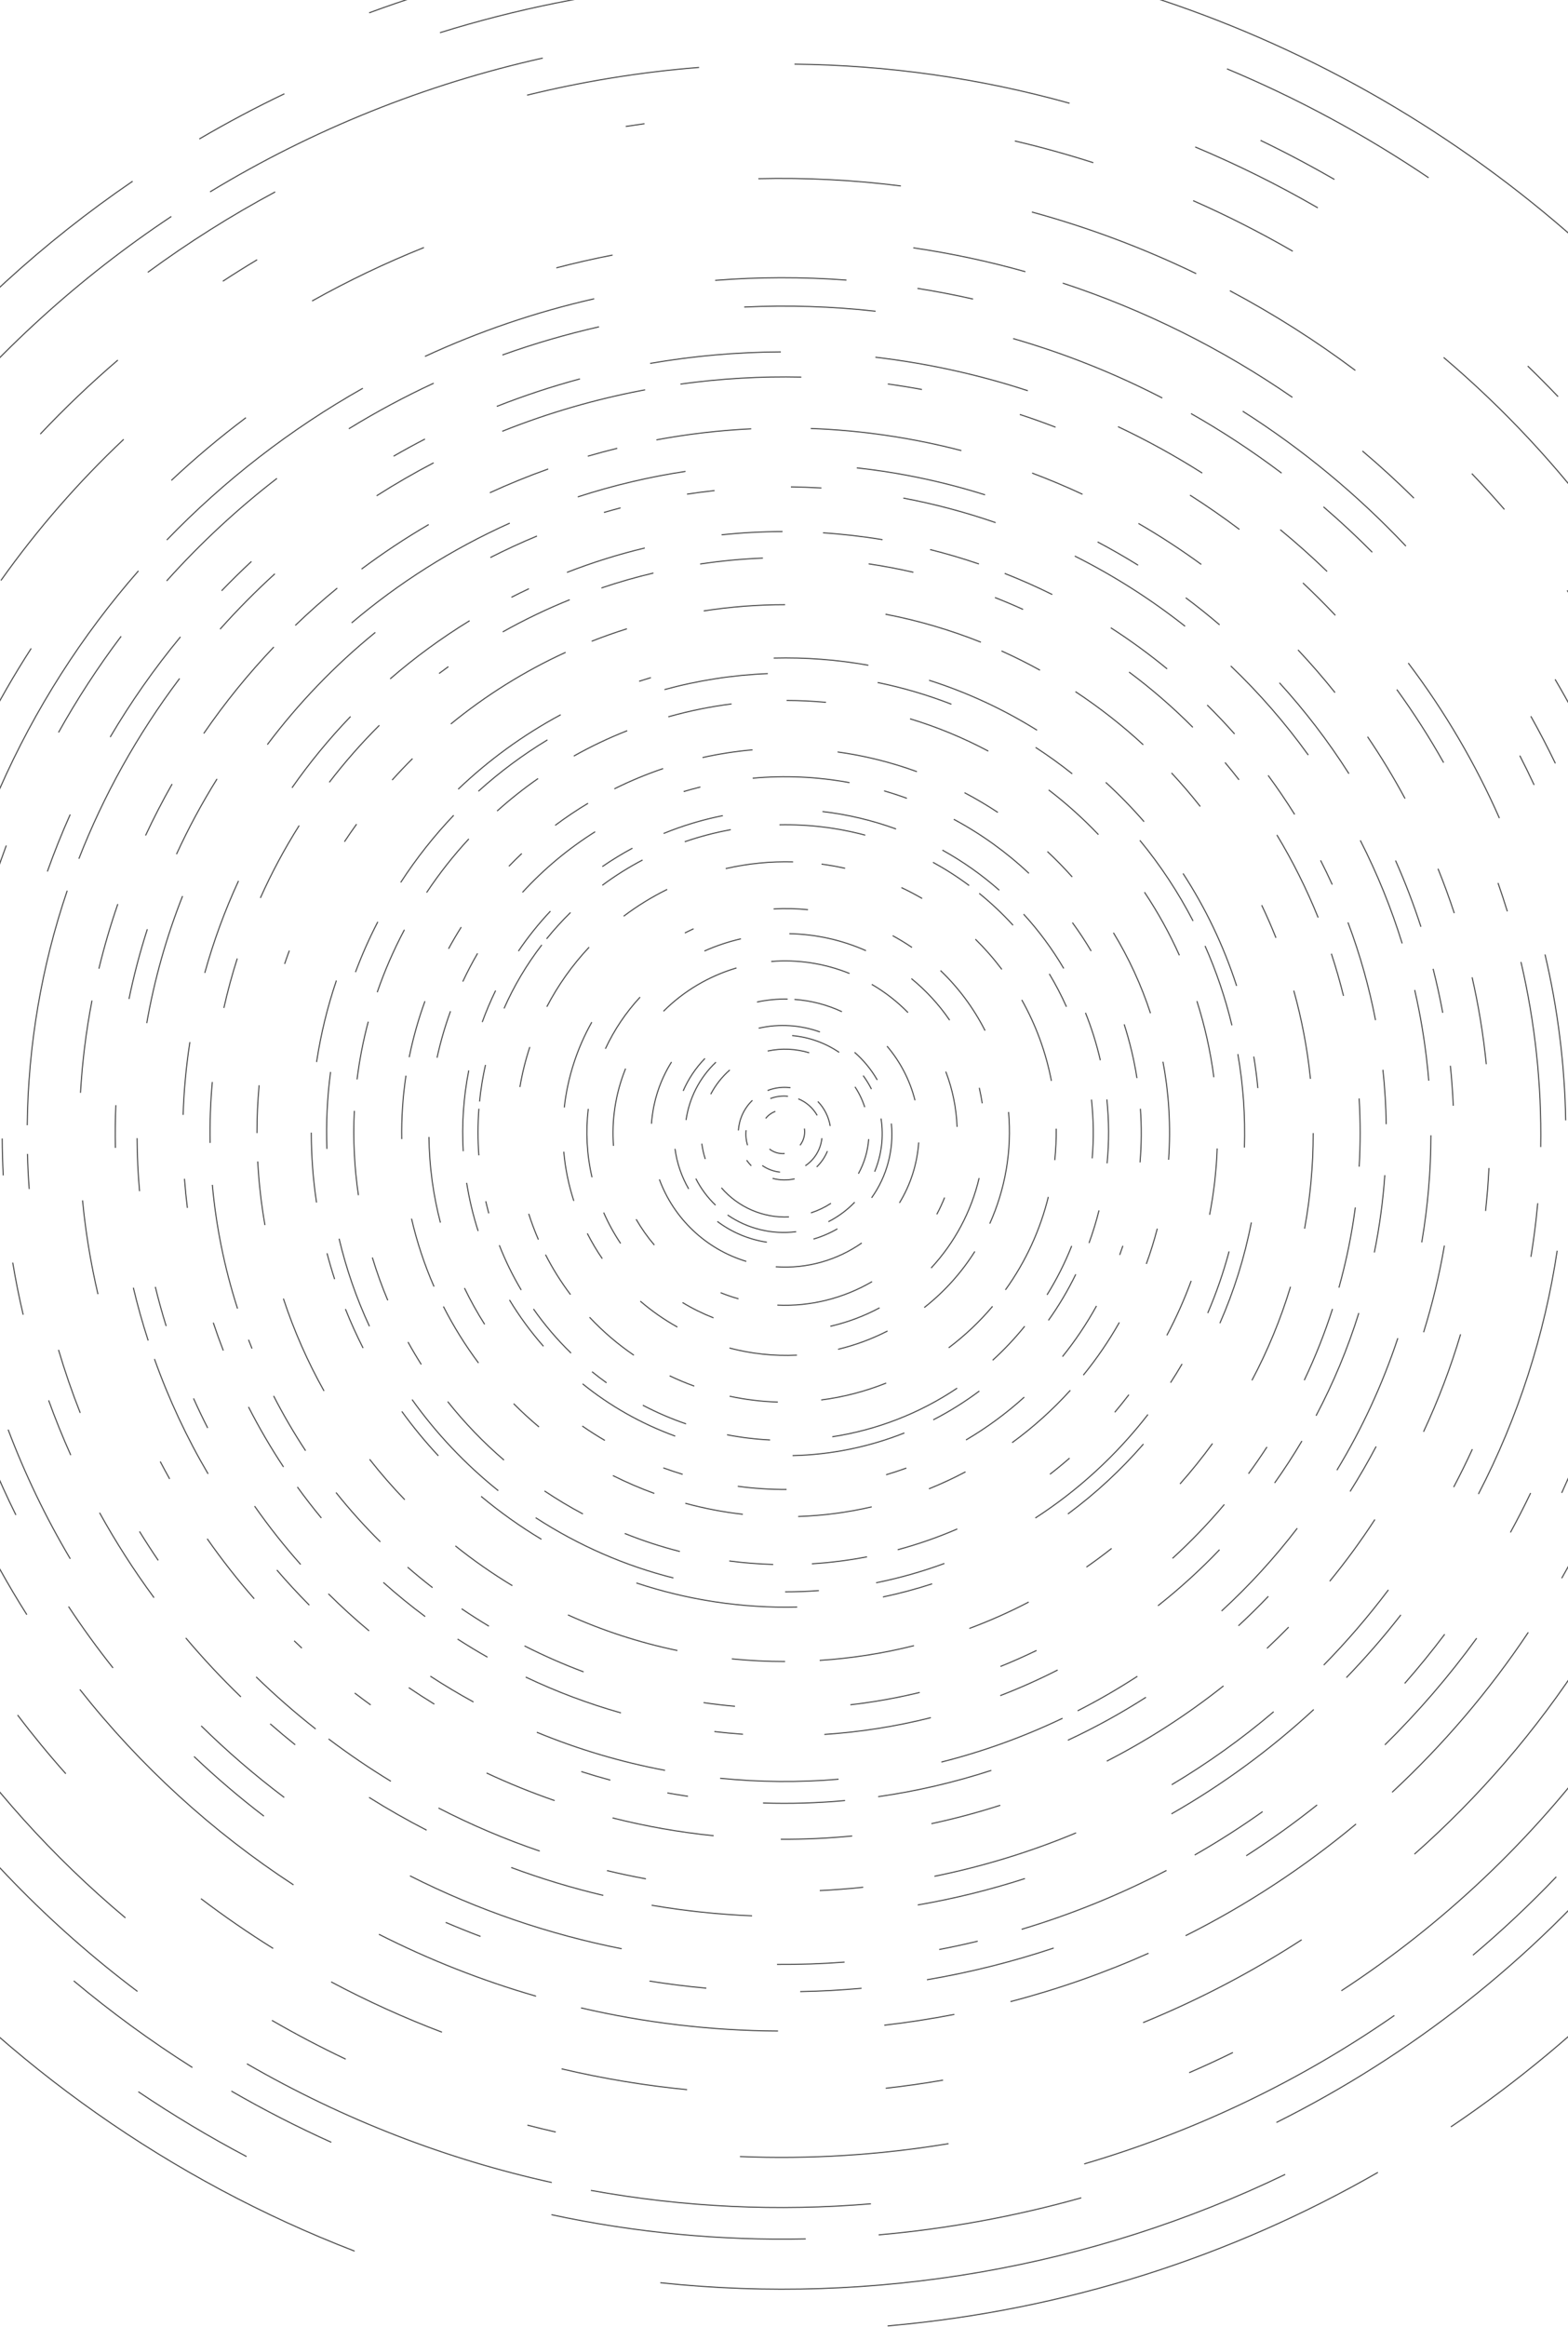 <?xml version="1.0" encoding="UTF-8" standalone="no"?>
<svg width="1440px" height="2136px" viewBox="0 0 1440 2136" version="1.1" xmlns="http://www.w3.org/2000/svg" xmlns:xlink="http://www.w3.org/1999/xlink" xmlns:sketch="http://www.bohemiancoding.com/sketch/ns">
    <!-- Generator: Sketch 3.5.1 (25234) - http://www.bohemiancoding.com/sketch -->
    <title>Background Pattern</title>
    <desc>Created with Sketch.</desc>
    <defs></defs>
    <g id="Final-Mocks" stroke="none" stroke-width="1" fill="none" fill-rule="evenodd" sketch:type="MSPage">
        <g id="Home-Page" sketch:type="MSArtboardGroup" stroke="#4B4B4B">
            <g id="Background-Pattern" sketch:type="MSLayerGroup" transform="translate(-752, -430)">
                <path d="M1283.79,1392.401 C1278.111,1406.488 1273.953,1421.351 1271.517,1436.786 M1269,1469 C1269,1478.118 1269.595,1487.096 1270.749,1495.899 L1270.749,1495.899 M1284.159,1546.507 C1289.447,1559.447 1296.019,1571.724 1303.718,1583.183 M1337.573,1622.015 C1353.059,1635.832 1370.657,1647.334 1389.821,1655.975 M1425.944,1668.336 C1441.358,1672.039 1457.45,1674 1474,1674 M1513.829,1670.133 C1537.067,1665.558 1558.896,1657.055 1578.595,1645.346 M1602.433,1628.79 C1629.617,1606.913 1651.101,1578.242 1664.308,1545.355 M1679,1469 C1679,1445.278 1674.971,1422.496 1667.559,1401.303 M1653.847,1370.532 C1650.503,1364.438 1646.858,1358.532 1642.933,1352.834 M1584.493,1296.296 C1575.653,1290.628 1566.349,1285.621 1556.651,1281.343 M1482.89,1264.189 C1479.943,1264.064 1476.979,1264 1474,1264 M1360.722,1298.114 C1337.661,1313.431 1317.878,1333.292 1302.652,1356.419" id="Oval-61" sketch:type="MSShapeGroup" transform="translate(1474, 1469) rotate(-27) translate(-1474, -1469) "></path>
                <path d="M1239.992,1386.672 C1237.206,1394.591 1234.811,1402.694 1232.829,1410.958 M1229.73,1425.909 C1227.279,1439.904 1226,1454.303 1226,1469 M1227.464,1496.102 L1227.464,1496.102 C1229.431,1514.2 1233.345,1531.713 1238.992,1548.429 M1253.841,1583.277 C1257.628,1590.559 1261.766,1597.629 1266.232,1604.465 M1286.588,1631.427 C1296.344,1642.675 1307.096,1653.035 1318.707,1662.371 M1351.69,1684.791 C1369.429,1694.867 1388.531,1702.818 1408.652,1708.3 M1474,1717 C1492.939,1717 1511.382,1714.877 1529.105,1710.856 M1547.628,1705.888 C1578.175,1696.404 1606.194,1681.173 1630.419,1661.46 M1655.454,1638.053 C1662.018,1631.01 1668.178,1623.585 1673.895,1615.814 M1696.764,1578.123 C1708.254,1554.712 1716.162,1529.225 1719.773,1502.375 M1722,1469 C1722,1456.504 1721.076,1444.223 1719.292,1432.223 M1702.727,1372.981 C1699.938,1366.343 1696.867,1359.853 1693.532,1353.524 M1662.889,1308.291 C1658.132,1302.706 1653.132,1297.334 1647.906,1292.193 M1628.284,1274.822 C1612.105,1261.95 1594.281,1251.057 1575.178,1242.51 M1520.715,1225.393 C1505.586,1222.509 1489.969,1221 1474,1221 M1431.552,1224.619 C1409.07,1228.496 1387.624,1235.4 1367.649,1244.897 M1332.916,1265.014 C1322.52,1272.218 1312.7,1280.196 1303.542,1288.866" id="Oval-61-Copy-28" sketch:type="MSShapeGroup" transform="translate(1474, 1469) rotate(-37) translate(-1474, -1469) "></path>
                <path d="M1371.232,1318.324 C1355.371,1329.075 1341.292,1342.256 1329.529,1357.332 M1301.778,1407.566 C1294.802,1426.904 1291,1447.758 1291,1469.5 M1294.154,1503.461 L1294.154,1503.461 C1296.176,1514.205 1299.139,1524.616 1302.955,1534.606 M1346.135,1600.207 C1353.716,1607.596 1361.938,1614.331 1370.71,1620.32 M1473.5,1652 C1490.065,1652 1506.114,1649.793 1521.37,1645.657 M1575.719,1620.709 C1601.854,1603.007 1623.156,1578.707 1637.233,1550.201 M1655.435,1483.963 C1655.809,1479.191 1656,1474.368 1656,1469.5 M1643.455,1402.871 C1637.058,1386.567 1628.383,1371.407 1617.821,1357.783 M1582.929,1323.434 C1563.804,1309.083 1541.769,1298.4 1517.867,1292.431 M1473.5,1287 C1461.456,1287 1449.684,1288.167 1438.292,1290.393" id="Oval-61-Copy-7" sketch:type="MSShapeGroup" transform="translate(1473.5, 1469.5) rotate(-13) translate(-1473.5, -1469.5) "></path>
                <path d="M1348.437,1372.787 C1342.5,1380.384 1337.242,1388.538 1332.756,1397.158 M1315,1470 C1315,1475.855 1315.318,1481.635 1315.939,1487.325 L1315.939,1487.325 M1323.943,1522.531 C1334.168,1551.547 1352.626,1576.68 1376.512,1595.126 M1456.057,1627.102 C1461.623,1627.696 1467.276,1628 1473,1628 M1537.465,1614.294 C1553.428,1607.151 1567.989,1597.438 1580.622,1585.68 M1617.83,1533.252 C1623.401,1520.514 1627.341,1506.899 1629.386,1492.671 M1631,1470 C1631,1444.545 1624.98,1420.495 1614.287,1399.198 M1596.822,1371.847 C1580.537,1351.33 1559.259,1334.954 1534.826,1324.554 M1473,1312 C1447.903,1312 1424.173,1317.851 1403.1,1328.264" id="Oval-61-Copy-27" sketch:type="MSShapeGroup" transform="translate(1473, 1470) rotate(292) translate(-1473, -1470) "></path>
                <path d="M1422.549,1357.79 C1387.823,1373.427 1361.662,1404.711 1353.049,1442.661 M1350,1470 C1350,1499.265 1360.221,1526.144 1377.287,1547.26 L1377.287,1547.26 M1416.426,1579.246 C1433.362,1588.034 1452.601,1593 1473,1593 M1511.329,1586.91 C1529.496,1580.958 1545.798,1570.89 1559.133,1557.808 M1587.783,1514.294 C1593.09,1500.551 1596,1485.615 1596,1470 M1595.844,1463.744 C1595.361,1454.116 1593.772,1444.779 1591.2,1435.859 M1530.845,1361.423 C1513.603,1352.218 1493.911,1347 1473,1347" id="Oval-61-Copy-8" sketch:type="MSShapeGroup" transform="translate(1473, 1470) rotate(274) translate(-1473, -1470) "></path>
                <path d="M1397.347,1455.585 C1396.463,1460.255 1396,1465.073 1396,1470 M1401.931,1499.686 L1401.931,1499.686 C1410.995,1521.361 1429.686,1538.008 1452.658,1544.285 M1473,1547 C1479.995,1547 1486.773,1546.067 1493.214,1544.319 M1525.566,1526.266 C1533.659,1518.702 1540.119,1509.412 1544.359,1498.983 M1550,1470 C1550,1462.89 1549.036,1456.005 1547.233,1449.469 M1516.933,1406.755 C1506.564,1399.539 1494.337,1394.807 1481.114,1393.422 M1442.67,1399.204 C1433.856,1402.984 1425.891,1408.363 1419.137,1414.975" id="Oval-61-Copy-9" sketch:type="MSShapeGroup" transform="translate(1473, 1470.211) rotate(-18) translate(-1473, -1470.211) "></path>
                <path d="M1382,1470.5 C1382,1480.988 1383.784,1491.06 1387.066,1500.428 L1387.066,1500.428 M1392.836,1513.477 C1403.381,1532.983 1420.88,1548.176 1442.011,1555.736 M1472.5,1561 C1482.896,1561 1492.882,1559.247 1502.179,1556.021 M1531.186,1539.395 C1543.743,1528.688 1553.337,1514.609 1558.566,1498.558 M1563,1470.5 C1563,1465.573 1562.606,1460.737 1561.848,1456.024 M1551.88,1427.001 C1544.408,1413.395 1533.54,1401.918 1520.417,1393.712 M1446.956,1383.655 C1427.085,1389.491 1410.052,1401.961 1398.419,1418.503" id="Oval-61-Copy-25" sketch:type="MSShapeGroup" transform="translate(1472.5, 1472.328) rotate(-27) translate(-1472.5, -1472.328) "></path>
                <path d="M1379.537,1432.845 C1374.68,1444.603 1372,1457.488 1372,1471 M1379.878,1509.97 L1379.878,1509.97 C1386.433,1525.448 1396.776,1538.932 1409.743,1549.261 M1448.264,1568.166 C1455.872,1570.018 1463.822,1571 1472,1571 M1513.41,1562.05 C1535.463,1552.004 1553.226,1534.182 1563.196,1512.088 M1572,1471 C1572,1459.656 1570.111,1448.754 1566.631,1438.59 M1548.444,1406.527 C1536.222,1392.05 1519.961,1381.093 1501.4,1375.392 M1444.817,1374.739 C1433.052,1378.055 1422.167,1383.469 1412.591,1390.552" id="Oval-61-Copy-26" sketch:type="MSShapeGroup" transform="translate(1472, 1472.869) rotate(-30) translate(-1472, -1472.869) "></path>
                <path d="M1430.522,1463.819 C1430.178,1465.995 1430,1468.227 1430,1470.5 M1436.086,1492.428 L1436.086,1492.428 C1439.622,1498.286 1444.531,1503.222 1450.368,1506.79 M1472.5,1513 C1478.608,1513 1484.416,1511.711 1489.665,1509.391 M1507.513,1494.597 C1512.235,1487.749 1515,1479.448 1515,1470.5 M1505.702,1443.966 C1501.248,1438.401 1495.424,1433.98 1488.742,1431.214 M1472.5,1428 C1461.551,1428 1451.569,1432.14 1444.034,1438.941" id="Oval-61-Copy-10" sketch:type="MSShapeGroup" transform="translate(1472.5, 1470.5) rotate(-44) translate(-1472.5, -1470.5) "></path>
                <path d="M1441.318,1454.146 C1438.566,1459.146 1437,1464.89 1437,1471 M1445.216,1493.531 L1445.216,1493.531 C1451.636,1501.156 1461.252,1506 1472,1506 M1492.335,1499.49 C1498.68,1494.953 1503.446,1488.349 1505.649,1480.662 M1507,1471 C1507,1465.283 1505.629,1459.886 1503.199,1455.12 M1472,1436 C1467.174,1436 1462.576,1436.977 1458.393,1438.743" id="Oval-61-Copy-14" sketch:type="MSShapeGroup" transform="translate(1472, 1471) rotate(276) translate(-1472, -1471) "></path>
                <path d="M1472,1491 C1477.736,1491 1482.909,1488.585 1486.556,1484.716 M1482.566,1454.016 C1479.5,1452.104 1475.879,1451 1472,1451 M1452,1471 C1452,1476.235 1454.011,1481 1457.303,1484.564 L1457.303,1484.564" id="Oval-61-Copy-24" sketch:type="MSShapeGroup" transform="translate(1469.278, 1471) rotate(308) translate(-1469.278, -1471) "></path>
                <path d="M1201.009,1352.427 C1194.858,1366.725 1189.8,1381.604 1185.938,1396.958 M1178.64,1438.128 C1177.556,1448.437 1177,1458.904 1177,1469.5 M1180.54,1515.457 L1180.54,1515.457 C1184.426,1540.429 1191.428,1564.37 1201.137,1586.869 M1214.019,1613.075 C1221.396,1626.38 1229.767,1639.057 1239.031,1651.007 M1287.732,1700.603 C1301.411,1711.613 1316.089,1721.434 1331.607,1729.907 M1377.16,1749.997 C1407.365,1760.369 1439.775,1766 1473.5,1766 M1580.911,1745.946 C1614.007,1733.078 1644.219,1714.438 1670.313,1691.263 M1691.095,1670.909 C1702.391,1658.711 1712.675,1645.561 1721.811,1631.593 M1759.242,1548.924 C1763.575,1533.304 1766.661,1517.165 1768.386,1500.622 M1770,1469.5 C1770,1458.936 1769.448,1448.502 1768.37,1438.224 M1760.585,1395.089 C1755.63,1375.915 1748.804,1357.494 1740.315,1340.031 M1722.389,1308.294 C1714.079,1295.49 1704.807,1283.367 1694.676,1272.028 M1662.004,1240.625 C1646.08,1227.495 1628.762,1215.995 1610.306,1206.379 M1581.815,1193.407 C1562.189,1185.702 1541.541,1180.028 1520.133,1176.646 M1473.5,1173 C1449.754,1173 1426.661,1175.791 1404.529,1181.064 M1319.824,1215.883 C1303.564,1225.757 1288.328,1237.15 1274.315,1249.866 M1252.035,1272.352 C1244.847,1280.42 1238.094,1288.884 1231.812,1297.707" id="Oval-61" sketch:type="MSShapeGroup" transform="translate(1473.5, 1469.5) rotate(20) translate(-1473.5, -1469.5) "></path>
                <path d="M1156.643,1386.937 C1154.576,1394.832 1152.796,1402.842 1151.316,1410.958 M1146,1470 C1146,1476.287 1146.177,1482.533 1146.528,1488.732 L1146.528,1488.732 M1153.52,1540.047 C1156.742,1554.812 1160.962,1569.204 1166.105,1583.149 M1210.056,1664.43 C1213.953,1669.691 1218.004,1674.832 1222.202,1679.844 M1265.149,1722.454 C1282.201,1736.509 1300.702,1748.871 1320.393,1759.28 M1367.352,1779.557 C1384.861,1785.531 1403.038,1790.061 1421.743,1793.006 M1473,1797 C1475.961,1797 1478.913,1796.961 1481.855,1796.882 M1559.172,1785.527 C1575.173,1781.167 1590.687,1775.622 1605.611,1768.993 M1630.965,1756.383 C1645.821,1748.172 1659.97,1738.837 1673.298,1728.495 M1726.151,1677.002 C1732.751,1668.941 1738.973,1660.558 1744.791,1651.882 M1773.616,1598.894 C1784.668,1573.152 1792.51,1545.705 1796.639,1517.059 M1800,1470 C1800,1462.599 1799.754,1455.256 1799.27,1447.978 M1795.495,1415.597 C1790.491,1385.715 1781.434,1357.205 1768.909,1330.654 M1744.881,1288.253 C1741.924,1283.838 1738.862,1279.499 1735.699,1275.239 M1673.26,1211.476 C1650.438,1193.771 1625.209,1179.022 1598.146,1167.802 M1531.423,1148.204 C1521.903,1146.487 1512.24,1145.182 1502.453,1144.308 M1473,1143 C1457.977,1143 1443.191,1144.013 1428.706,1145.975 M1357.805,1163.867 C1332.778,1173.29 1309.21,1185.693 1287.537,1200.645 M1238.643,1241.952 C1229.773,1251.066 1221.43,1260.695 1213.663,1270.791" id="Oval-61-Copy-29" sketch:type="MSShapeGroup" transform="translate(1473, 1470) rotate(290) translate(-1473, -1470) "></path>
                <path d="M1251.188,1295.171 C1248.832,1298.172 1246.535,1301.222 1244.299,1304.319 M1227.648,1330.249 C1220.152,1343.454 1213.69,1357.322 1208.371,1371.744 M1201.923,1391.44 C1197.089,1408.289 1193.781,1425.783 1192.157,1443.762 M1191,1469.5 C1191,1475.128 1191.165,1480.718 1191.489,1486.265 L1191.489,1486.265 M1196.464,1525.073 C1199.317,1539.37 1203.248,1553.279 1208.17,1566.709 M1224.071,1602.252 C1230.339,1614.005 1237.414,1625.262 1245.221,1635.951 M1283.467,1678.533 C1313.788,1706.114 1350.134,1727.188 1390.298,1739.548 M1430.731,1748.783 C1444.678,1750.902 1458.961,1752 1473.5,1752 M1508.794,1749.817 C1525.692,1747.711 1542.126,1744.112 1557.96,1739.158 M1632.274,1703.193 C1647.185,1693.043 1661.073,1681.504 1673.754,1668.76 M1725.526,1597.263 C1730.645,1587.185 1735.177,1576.76 1739.078,1566.031 M1752.815,1512.059 C1754.913,1498.178 1756,1483.966 1756,1469.5 M1755.763,1457.81 C1755.22,1444.472 1753.752,1431.373 1751.422,1418.574 M1731.635,1354.555 C1720.737,1330.118 1706.471,1307.514 1689.427,1287.332 M1657.831,1255.418 C1646.803,1245.914 1635.033,1237.248 1622.62,1229.518 M1585.215,1209.949 C1571.94,1204.228 1558.139,1199.495 1543.905,1195.843 M1506.137,1188.865 C1495.429,1187.633 1484.538,1187 1473.5,1187 M1466.421,1187.087 C1443.254,1187.657 1420.779,1191.016 1399.318,1196.84 M1348.265,1216.206 C1338.056,1221.263 1328.197,1226.919 1318.732,1233.129 M1313.232,1236.83 C1301.454,1244.959 1290.324,1253.958 1279.934,1263.736" id="Oval-61-Copy-11" sketch:type="MSShapeGroup" transform="translate(1473.5, 1469.5) rotate(309) translate(-1473.5, -1469.5) "></path>
                <path d="M1123.407,1428.085 C1121.817,1441.669 1121,1455.489 1121,1469.5 M1122.24,1499.28 L1122.24,1499.28 C1123.757,1517.41 1126.646,1535.15 1130.802,1552.396 M1146.284,1600.848 C1154.822,1622.097 1165.37,1642.323 1177.692,1661.289 M1211.208,1705.002 C1219.472,1714.201 1228.213,1722.962 1237.393,1731.247 M1277.169,1762.307 C1296.976,1775.614 1318.207,1786.965 1340.586,1796.082 M1357.765,1802.56 C1376.047,1808.913 1395.013,1813.802 1414.524,1817.088 M1473.5,1822 C1484.927,1822 1496.226,1821.456 1507.375,1820.393 M1570.324,1808.536 C1599.66,1800.174 1627.435,1788.107 1653.111,1772.873 M1691.023,1746.9 C1712.411,1730.105 1731.808,1710.891 1748.802,1689.668 M1783.967,1636.577 C1789.11,1627.04 1793.827,1617.238 1798.091,1607.199 M1816.256,1552.155 C1819.008,1540.699 1821.201,1529.026 1822.805,1517.165 M1826,1469.5 C1826,1443.889 1823.269,1418.916 1818.082,1394.856 M1793.182,1320.775 C1786.616,1306.685 1779.145,1293.1 1770.844,1280.096 M1748.942,1249.506 C1738.827,1236.858 1727.859,1224.922 1716.125,1213.786 M1695.431,1195.618 C1686.028,1187.99 1676.224,1180.835 1666.057,1174.192 M1631.286,1154.2 C1626.33,1151.715 1621.308,1149.344 1616.223,1147.089 M1548.802,1125.061 C1541.328,1123.435 1533.765,1122.045 1526.123,1120.901 M1473.5,1117 C1455.394,1117 1437.607,1118.365 1420.237,1120.998 M1403.313,1123.988 C1384.021,1127.886 1365.299,1133.359 1347.289,1140.267 M1281.725,1173.683 C1263.289,1185.659 1246.043,1199.312 1230.203,1214.425 M1215.987,1228.784 C1202.1,1243.634 1189.483,1259.686 1178.307,1276.767 M1154.242,1319.869 C1149.778,1329.377 1145.726,1339.117 1142.109,1349.067" id="Oval-61-Copy" sketch:type="MSShapeGroup" transform="translate(1473.5, 1469.5) rotate(290) translate(-1473.5, -1469.5) "></path>
                <path d="M1140.915,1253.546 C1136.564,1260.232 1132.41,1267.058 1128.46,1274.014 M1109.767,1311.416 C1099.932,1334.015 1092.141,1357.709 1086.627,1382.265 M1079.103,1428.409 C1077.713,1441.916 1077,1455.625 1077,1469.5 M1079.229,1511.794 L1079.229,1511.794 C1081.124,1529.661 1084.205,1547.174 1088.393,1564.252 M1102.007,1608.39 C1106.755,1621.084 1112.135,1633.47 1118.109,1645.509 M1135.341,1676.636 C1144.267,1691.178 1154.105,1705.099 1164.775,1718.321 M1183.731,1740.142 C1196.936,1754.275 1211.163,1767.44 1226.294,1779.522 M1310.531,1831.067 C1317.605,1834.261 1324.79,1837.253 1332.079,1840.036 M1388.703,1856.912 C1395.418,1858.375 1402.196,1859.668 1409.034,1860.786 M1473.5,1866 C1492.045,1866 1510.293,1864.727 1528.16,1862.263 M1589.644,1848.718 C1609.348,1842.691 1628.399,1835.17 1646.667,1826.287 M1702.955,1792.9 C1722.464,1779.033 1740.664,1763.446 1757.334,1746.358 M1786.895,1712.421 C1800.408,1695.013 1812.503,1676.449 1823.006,1656.902 M1849.808,1594.759 C1856.214,1575.505 1861.183,1555.596 1864.589,1535.157 M1870,1469.5 C1870,1443 1867.4,1417.107 1862.442,1392.063 M1839.535,1316.816 C1834.874,1305.655 1829.717,1294.752 1824.093,1284.135 M1797.56,1240.975 C1786.126,1224.791 1773.51,1209.501 1759.837,1195.231 M1730.896,1167.895 C1717.135,1156.14 1702.56,1145.31 1687.266,1135.502 M1653.671,1116.205 C1639.479,1108.953 1624.793,1102.531 1609.676,1097.003 M1574.878,1086.079 C1554.888,1080.807 1534.28,1077.057 1513.185,1074.961 M1473.5,1073 C1452.272,1073 1431.433,1074.668 1411.108,1077.881 M1383.396,1083.283 C1365.704,1087.394 1348.466,1092.69 1331.77,1099.082 M1305.112,1110.428 C1281.558,1121.494 1259.269,1134.808 1238.524,1150.096 M1194.051,1188.216 C1184.166,1198.038 1174.795,1208.376 1165.983,1219.189" id="Oval-61-Copy-12" sketch:type="MSShapeGroup" transform="translate(1473.5, 1469.5) rotate(298) translate(-1473.5, -1469.5) "></path>
                <path d="M1093.754,1286.369 C1082.373,1309.926 1073.12,1334.702 1066.243,1360.449 M1059.24,1391.304 C1054.486,1416.643 1052,1442.781 1052,1469.5 M1054.044,1511.275 L1054.044,1511.275 C1055.712,1528.224 1058.383,1544.878 1061.998,1561.178 M1092.731,1650.497 C1102.919,1671.893 1114.858,1692.295 1128.363,1711.518 M1182.624,1774.548 C1203.153,1794.128 1225.655,1811.658 1249.802,1826.807 M1319.286,1861.897 C1354.517,1875.754 1392.065,1885.003 1431.189,1888.903 M1473.5,1891 C1521.166,1891 1566.985,1883.088 1609.713,1868.505 M1702.686,1823.305 C1711.381,1817.661 1719.855,1811.705 1728.092,1805.453 M1768.248,1770.807 C1783.785,1755.606 1798.151,1739.214 1811.198,1721.777 M1858.513,1641.301 C1877.336,1599.182 1889.45,1553.409 1893.498,1505.341 M1895,1469.5 C1895,1462.732 1894.841,1456.002 1894.525,1449.313 M1888.846,1397.332 C1885.416,1377.451 1880.593,1358.046 1874.481,1339.222 M1834.372,1251.587 C1819.449,1226.927 1802.07,1203.92 1782.574,1182.904 M1763.632,1163.745 C1745.031,1146.088 1724.82,1130.111 1703.242,1116.057 M1681.533,1102.831 C1655.99,1088.308 1628.781,1076.376 1600.264,1067.395 M1514.899,1050.007 C1501.279,1048.679 1487.469,1048 1473.5,1048 M1387.076,1056.868 C1363.745,1061.73 1341.121,1068.521 1319.38,1077.066 M1230.374,1125.144 C1204.129,1143.707 1180.1,1165.196 1158.76,1189.135" id="Oval-61-Copy-2" sketch:type="MSShapeGroup" transform="translate(1473.5, 1469.5) rotate(33) translate(-1473.5, -1469.5) "></path>
                <path d="M1124.244,1209.3 C1108.93,1229.823 1095.381,1251.742 1083.824,1274.83 M1059.187,1334.938 C1052.618,1355.176 1047.491,1376.063 1043.927,1397.48 M1038.692,1444.734 C1038.233,1452.931 1038,1461.188 1038,1469.5 M1038.961,1498.661 L1038.961,1498.661 C1039.832,1511.842 1041.29,1524.863 1043.309,1537.698 M1059.174,1604.022 C1064.638,1620.865 1071.101,1637.257 1078.492,1653.13 M1104.355,1700.676 C1116.448,1719.946 1130.008,1738.201 1144.878,1755.285 M1215.391,1820.306 C1255.282,1849.705 1300.367,1872.463 1349.016,1886.949 M1426.751,1902.52 C1442.109,1904.159 1457.707,1905 1473.5,1905 M1611.853,1882.564 C1642.078,1872.444 1670.825,1859.101 1697.685,1842.941 M1798.698,1759.173 C1820.17,1735.085 1839.005,1708.596 1854.751,1680.16 M1898.562,1564.708 C1900.669,1555.257 1902.47,1545.69 1903.952,1536.018 M1909,1469.5 C1909,1430.274 1903.814,1392.26 1894.09,1356.105 M1874.737,1299.891 C1868.153,1284.335 1860.69,1269.24 1852.412,1254.67 M1807.199,1189.654 C1783.721,1161.687 1756.791,1136.714 1727.066,1115.391 M1678.292,1085.058 C1652.818,1071.46 1625.835,1060.32 1597.658,1051.954 M1484.828,1034.144 C1481.064,1034.048 1477.288,1034 1473.5,1034 M1395.526,1040.961 C1356.601,1047.997 1319.476,1060.206 1284.888,1076.851" id="Oval-61-Copy-3" sketch:type="MSShapeGroup" transform="translate(1473.5, 1469.5) rotate(-18) translate(-1473.5, -1469.5) "></path>
                <path d="M1017.708,1302.483 C1016.218,1306.53 1014.781,1310.603 1013.397,1314.7 M989.959,1426.113 C988.662,1440.569 988,1455.207 988,1470 M988.687,1496.038 L988.687,1496.038 C989.735,1515.844 991.971,1535.335 995.325,1554.441 M1012.272,1621.927 C1022.033,1651.545 1034.571,1679.903 1049.577,1706.69 M1091.426,1769.41 C1101.566,1782.314 1112.346,1794.691 1123.718,1806.493 M1170.201,1848.887 C1186.785,1862.158 1204.259,1874.362 1222.519,1885.396 M1273.57,1912.232 C1305.402,1926.609 1339.064,1937.651 1374.11,1944.911 M1424.075,1952.563 C1440.164,1954.175 1456.486,1955 1473,1955 M1504.771,1953.976 C1534.452,1952.057 1563.407,1947.467 1591.395,1940.446 M1642.207,1924.667 C1660.954,1917.687 1679.153,1909.581 1696.721,1900.431 M1749.749,1868.342 C1757.637,1862.852 1765.353,1857.134 1772.889,1851.197 M1835.693,1791.999 C1846.225,1780.146 1856.184,1767.772 1865.528,1754.922 M1901.743,1696.933 C1916.169,1669.734 1928.083,1640.998 1937.175,1611.034 M1950.091,1557.699 C1955.286,1529.255 1958,1499.944 1958,1470 M1955.476,1420.219 C1952.646,1392.457 1947.474,1365.388 1940.161,1339.212 M1923.806,1290.767 C1919.766,1280.616 1915.394,1270.633 1910.702,1260.832 M1854.28,1170.216 C1845.907,1159.582 1837.099,1149.306 1827.882,1139.417 M1801.924,1113.579 C1782.558,1095.698 1761.732,1079.376 1739.644,1064.811 M1707.104,1045.139 C1695.587,1038.779 1683.784,1032.874 1671.718,1027.448 M1652.844,1019.438 C1624.823,1008.243 1595.513,999.587 1565.199,993.753 M1473,985 C1447.587,985 1422.63,986.955 1398.272,990.722 M1327.732,1007.131 C1316.776,1010.566 1305.987,1014.379 1295.38,1018.555 M1271.443,1028.736 C1233.402,1046.14 1198.003,1068.318 1166.011,1094.505 M1130.832,1126.276 C1124.42,1132.66 1118.184,1139.222 1112.135,1145.954 M1079.482,1186.446 C1075.653,1191.749 1071.93,1197.133 1068.314,1202.594" id="Oval-61-Copy-4" sketch:type="MSShapeGroup"></path>
                <path d="M1066.532,1132.981 C1056.541,1145.016 1047.075,1157.503 1038.169,1170.405 M1002.847,1229.463 C994.366,1246.007 986.732,1263.057 980.004,1280.556 M967.509,1316.995 C956.479,1353.487 949.291,1391.647 946.418,1431.005 M945.071,1461.241 C945.024,1464.155 945,1467.075 945,1470 M947.126,1517.704 L947.126,1517.704 C948.875,1537.234 951.687,1556.458 955.505,1575.318 M967.026,1621.395 C972.872,1640.964 979.823,1660.056 987.806,1678.599 M1002.337,1709.539 C1006.833,1718.356 1011.57,1727.03 1016.538,1735.552 M1034.03,1763.509 C1039.55,1771.749 1045.297,1779.825 1051.26,1787.728 M1074.813,1816.755 C1087.801,1831.657 1101.611,1845.823 1116.174,1859.182 M1207.747,1926.636 C1216.106,1931.502 1224.61,1936.145 1233.252,1940.557 M1332.042,1978.975 C1352.651,1984.671 1373.767,1989.148 1395.306,1992.324 M1473,1998 C1485.183,1998 1497.271,1997.587 1509.248,1996.775 M1656.676,1965.175 C1678.268,1957.163 1699.193,1947.779 1719.346,1937.129 M1750.481,1919.294 C1758.953,1914.051 1767.264,1908.576 1775.408,1902.876 M1830.117,1858.915 C1847.404,1843.033 1863.629,1826.013 1878.673,1807.975 M1891.463,1792.025 C1906.712,1772.239 1920.589,1751.341 1932.952,1729.474 M1950.293,1696.067 C1959.201,1677.292 1967.035,1657.907 1973.713,1637.992 M1995.668,1545.323 C1997.553,1532.123 1998.951,1518.765 1999.841,1505.269 M2001,1470 C2001,1441.228 1998.699,1412.994 1994.27,1385.471 M1980.988,1325.515 C1979.121,1318.94 1977.13,1312.416 1975.018,1305.948 M1959.714,1264.967 C1949.614,1241.021 1937.798,1217.975 1924.42,1195.984 M1855.706,1106.24 C1849.259,1099.459 1842.632,1092.849 1835.835,1086.417 M1775.069,1036.887 C1763.652,1028.909 1751.904,1021.371 1739.851,1014.298 M1651.817,973.049 C1633.762,966.551 1615.251,961.01 1596.345,956.485 M1553.453,948.09 C1537.21,945.607 1520.723,943.864 1504.028,942.897 M1473,942 C1449.921,942 1427.188,943.481 1404.89,946.352 M1346.703,957.2 C1343.247,958.049 1339.804,958.931 1336.375,959.847 M1267.734,983.385 C1246.23,992.467 1225.453,1002.933 1205.515,1014.671 M1164.986,1041.103 C1144.54,1055.811 1125.189,1071.946 1107.078,1089.361" id="Oval-61-Copy-5" sketch:type="MSShapeGroup" transform="translate(1473, 1470) rotate(-22) translate(-1473, -1470) "></path>
                <path d="M1024.055,1147.702 C1010.996,1165.812 999.007,1184.745 988.181,1204.408 M962.655,1257.255 C959.211,1265.479 955.96,1273.805 952.909,1282.226 M926.282,1386.914 C924.927,1395.841 923.786,1404.837 922.864,1413.898 M920,1470.5 C920,1492.04 921.233,1513.293 923.631,1534.191 L923.631,1534.191 M926.63,1556.347 C928.489,1568.264 930.728,1580.054 933.336,1591.706 M957.217,1670.26 C963.218,1685.729 969.896,1700.861 977.214,1715.618 M994.349,1747.499 C999.734,1756.775 1005.381,1765.88 1011.281,1774.803 M1034.265,1807.006 C1053.301,1831.761 1074.388,1854.856 1097.271,1876.039 M1165.925,1930.209 C1173.235,1935.094 1180.668,1939.809 1188.218,1944.348 M1254.756,1978.437 C1284.847,1991.354 1316.315,2001.674 1348.88,2009.118 M1414.816,2020.025 C1433.776,2021.992 1453.02,2023 1472.5,2023 M1581.33,2012.284 C1606.58,2007.24 1631.208,2000.475 1655.088,1992.117 M1727.953,1960.526 C1741.575,1953.41 1754.864,1945.743 1767.789,1937.553 M1789.864,1922.814 C1817.805,1903.173 1843.843,1881.01 1867.648,1856.654 M1905.593,1813.59 C1920.405,1794.918 1934.034,1775.267 1946.368,1754.749 M1968.754,1713.658 C1976.083,1698.729 1982.757,1683.421 1988.741,1667.771 M2003.382,1624.055 C2011.907,1594.528 2018.036,1563.984 2021.543,1532.648 M2024.46,1495.155 C2024.819,1486.982 2025,1478.762 2025,1470.5 M2022.913,1422.147 C2021.656,1407.64 2019.837,1393.294 2017.48,1379.131 M2007.314,1331.292 C2004.235,1319.431 2000.772,1307.724 1996.94,1296.187 M1979.21,1249.919 C1970.646,1230.273 1960.973,1211.222 1950.269,1192.844 M1916.232,1141.264 C1906.708,1128.449 1896.642,1116.061 1886.068,1104.133 M1868.939,1085.672 C1858.079,1074.486 1846.75,1063.759 1834.983,1053.521 M1800.166,1025.605 C1785.437,1014.739 1770.149,1004.587 1754.353,995.2 M1721.732,977.275 C1705.123,968.865 1688.031,961.27 1670.509,954.541 M1602.191,933.307 C1578.145,927.522 1553.486,923.31 1528.33,920.786 M1490.411,918.285 C1484.464,918.095 1478.493,918 1472.5,918 M1428.519,919.725 C1398.013,922.128 1368.203,927.008 1339.291,934.165 M1291.2,948.434 C1264.326,957.765 1238.395,969.113 1213.588,982.297 M1131.005,1036.146 C1107.39,1054.738 1085.329,1075.215 1065.047,1097.349" id="Oval-61-Copy-19" sketch:type="MSShapeGroup" transform="translate(1472.5, 1470.5) rotate(-27) translate(-1472.5, -1470.5) "></path>
                <path d="M893.933,1333.761 C891.082,1345.816 888.598,1358.014 886.494,1370.341 M878.75,1440.895 C878.252,1450.867 878,1460.904 878,1471 M883.812,1554.424 L883.812,1554.424 C887.011,1577.182 891.499,1599.526 897.201,1621.379 M907.671,1656.903 C912.967,1672.989 918.932,1688.772 925.532,1704.218 M956.782,1766.813 C964.47,1780.174 972.663,1793.209 981.334,1805.889 M1020.528,1857.034 C1047.204,1888.202 1077.051,1916.575 1109.569,1941.653 M1151.34,1971.099 C1181.731,1990.627 1214.019,2007.46 1247.866,2021.26 M1339.134,2050.084 C1377.02,2058.741 1416.287,2063.775 1456.549,2064.803 M1472,2065 C1493.372,2065 1514.481,2063.871 1535.27,2061.67 M1631.35,2043.383 C1664.77,2034.099 1697.006,2021.966 1727.778,2007.263 M1784.452,1976.279 C1822.456,1952.729 1857.606,1925.01 1889.263,1893.762 M1948.765,1825.366 C1968.359,1799.046 1985.826,1771.048 2000.91,1741.627 M2021.879,1696.066 C2032.457,1670.25 2041.269,1643.525 2048.166,1616.039 M2057.316,1572.765 C2063.025,1539.699 2066,1505.697 2066,1471 M2059.002,1379.542 C2053.401,1343.296 2044.523,1308.131 2032.68,1274.362 M2011.843,1222.854 C1994.976,1186.22 1974.489,1151.596 1950.842,1119.441 M1900.004,1059.115 C1879.72,1038.042 1857.895,1018.464 1834.71,1000.562 M1771.88,958.144 C1763.831,953.427 1755.66,948.894 1747.375,944.551 M1683.393,915.717 C1675.444,912.689 1667.413,909.827 1659.304,907.134 M1599.285,890.669 C1594.116,889.541 1588.923,888.48 1583.705,887.487 M1519.117,878.841 C1503.572,877.621 1487.858,877 1472,877 M1346.688,890.242 C1299.303,900.418 1254.016,916.246 1211.568,936.986 M1079.081,1025.512 C1048.756,1052.28 1021.185,1082.095 996.847,1114.479 M940.98,1204.527 C933.704,1218.999 927.002,1233.81 920.903,1248.929" id="Oval-61-Copy-30" sketch:type="MSShapeGroup" transform="translate(1472, 1471) rotate(-27) translate(-1472, -1471) "></path>
                <path d="M896.511,1255.902 C891.965,1268.098 887.796,1280.478 884.017,1293.027 M860.031,1420.181 C858.686,1436.776 858,1453.558 858,1470.5 M858.256,1488.409 L858.256,1488.409 C859.388,1527.951 864.255,1566.557 872.517,1603.886 M905.307,1707.351 C910.969,1720.897 917.103,1734.196 923.688,1747.229 M987.16,1847.448 C992.891,1854.817 998.787,1862.053 1004.842,1869.149 M1114.029,1969.665 C1121.574,1975.093 1129.247,1980.354 1137.042,1985.442 M1183.176,2012.764 C1188.802,2015.772 1194.48,2018.695 1200.209,2021.531 M1263.863,2048.675 C1287.344,2057.15 1311.49,2064.235 1336.2,2069.831 M1366.243,2075.847 C1400.758,2081.863 1436.263,2085 1472.5,2085 M1547.917,2080.418 C1575.309,2077.066 1602.145,2071.911 1628.301,2065.076 M1729.328,2028.919 C1741.035,2023.526 1752.543,2017.776 1763.838,2011.683 M1864.974,1943.357 C1877.222,1933.18 1889.068,1922.537 1900.485,1911.453 M1974.353,1825.205 C1990.071,1803.006 2004.354,1779.719 2017.065,1755.479 M2064.48,1635.915 C2067.763,1624.142 2070.704,1612.226 2073.292,1600.179 M2081.668,1551.808 C2083.463,1538.234 2084.814,1524.521 2085.707,1510.682 M2087,1470.5 C2087,1448.555 2085.85,1426.879 2083.606,1405.529 M2067.535,1316.467 C2058.69,1282.197 2046.962,1249.086 2032.625,1217.408 M1996.792,1149.819 C1989.845,1138.486 1982.542,1127.397 1974.897,1116.565 M1942.528,1074.646 C1933.309,1063.711 1923.716,1053.103 1913.768,1042.84 M1828.823,969.797 C1796.239,946.567 1761.291,926.438 1724.411,909.842 M1573.796,864.309 C1540.842,858.844 1507.003,856 1472.5,856 M1405.666,859.593 C1347.359,865.899 1291.499,880.361 1239.248,901.815 M1077.417,999.822 C1057.365,1016.672 1038.404,1034.78 1020.657,1054.024 M973.92,1111.218 C961.023,1129.084 949.062,1147.671 938.11,1166.907" id="Oval-61-Copy-6" sketch:type="MSShapeGroup" transform="translate(1472.5, 1470.5) rotate(-18) translate(-1472.5, -1470.5) "></path>
                <path d="M827.148,1417.374 C825.725,1434.895 825,1452.613 825,1470.5 M828.508,1538.306 L828.508,1538.306 C830.659,1558.978 833.783,1579.361 837.833,1599.408 M844.432,1628.568 C851.416,1656.406 860.202,1683.529 870.659,1709.805 M914.08,1798.459 C928.882,1823.608 945.333,1847.668 963.286,1870.492 M1080.055,1985.561 C1084.868,1989.234 1089.734,1992.84 1094.651,1996.38 M1149.12,2031.59 C1169.252,2043.218 1190.069,2053.794 1211.494,2063.242 M1261.068,2082.694 C1264.142,2083.755 1267.227,2084.794 1270.322,2085.811 M1331.736,2102.656 C1337.671,2103.972 1343.636,2105.206 1349.631,2106.358 M1472.5,2118 C1495.254,2118 1517.734,2116.826 1539.882,2114.536 M1594.787,2106.469 C1625.98,2100.507 1656.379,2092.307 1685.81,2082.042 M1743.064,2058.934 C1763.033,2049.737 1782.453,2039.554 1801.263,2028.446 M1862.4,1987.493 C1879.839,1974.32 1896.591,1960.285 1912.591,1945.452 M1984.122,1867.411 C2010.144,1833.916 2032.95,1797.798 2052.075,1759.521 M2073.683,1711.453 C2077.138,1702.839 2080.414,1694.134 2083.505,1685.342 M2099.888,1631.254 C2105.64,1608.739 2110.212,1585.752 2113.534,1562.363 M2120,1470.5 C2120,1438.072 2117.616,1406.201 2113.014,1375.052 M2085.94,1262.713 C2081.706,1250.209 2077.101,1237.877 2072.137,1225.728 M2029.638,1140.372 C2015.846,1117.146 2000.642,1094.856 1984.146,1073.62 M1944.426,1027.166 C1934.507,1016.612 1924.238,1006.39 1913.637,996.519 M1858.998,950.955 C1841.273,937.747 1822.849,925.426 1803.792,914.055 M1759.608,889.973 C1744.153,882.315 1728.349,875.256 1712.226,868.826 M1598.575,835.267 C1576.23,830.857 1553.473,827.597 1530.367,825.551 M1472.5,823 C1455.629,823 1438.909,823.645 1422.363,824.912 M1354.719,833.686 C1308.142,842.246 1263.31,855.789 1220.796,873.744 M1171.361,897.14 C1145.389,910.81 1120.459,926.192 1096.721,943.137 M1067.437,965.317 C1060.158,971.161 1053.008,977.158 1045.992,983.305 M1017.989,1009.331 C1004.247,1022.877 991.107,1037.032 978.614,1051.752 M940.073,1101.917 C926.044,1122.144 913.139,1143.208 901.446,1165.02 M888.592,1190.32 C881.17,1205.76 874.342,1221.539 868.138,1237.629 M858.654,1263.916 C847.888,1295.918 839.555,1329.038 833.873,1363.056" id="Oval-61-Copy-13" sketch:type="MSShapeGroup" transform="translate(1472.5, 1470.5) rotate(25) translate(-1472.5, -1470.5) "></path>
                <path d="M782.44,1383.623 C779.455,1407.415 777.674,1431.582 777.157,1456.059 M777,1471 C777,1494.322 778.149,1517.377 780.393,1540.109 L780.393,1540.109 M787.116,1589.816 C792.898,1623.38 801.087,1656.121 811.5,1687.854 M834.355,1747.911 C839.226,1759.111 844.383,1770.158 849.817,1781.042 M937.314,1915.028 C945.853,1925.299 954.682,1935.32 963.789,1945.078 M1011.152,1991.245 C1045.065,2021.308 1081.938,2048.106 1121.279,2071.146 M1209.45,2114.698 C1244.707,2129.093 1281.411,2140.676 1319.283,2149.168 M1381.169,2160.118 C1410.897,2163.998 1441.215,2166 1472,2166 M1583.428,2157.115 C1596.253,2155.048 1608.961,2152.631 1621.541,2149.872 M1794.935,2086.576 C1809.594,2078.87 1823.944,2070.656 1837.962,2061.956 M1880.829,2033.096 C1927.042,1999.426 1968.945,1960.195 2005.553,1916.387 M2035.101,1878.445 C2040.467,1871.042 2045.691,1863.529 2050.768,1855.91 M2108.919,1749.574 C2119.529,1725.35 2128.798,1700.404 2136.631,1674.831 M2157.061,1588.783 C2159.409,1575.027 2161.353,1561.133 2162.88,1547.113 M2167,1471 C2167,1452.416 2166.271,1434.002 2164.839,1415.786 M2140.327,1279.655 C2137.124,1268.447 2133.647,1257.355 2129.903,1246.387 M2094.119,1160.829 C2089.38,1151.344 2084.431,1141.982 2079.278,1132.75 M2036.508,1065.503 C2014.809,1035.348 1990.753,1007.002 1964.61,980.735 M1940.859,957.968 C1907.276,927.259 1870.668,899.804 1831.533,876.102 M1770.513,843.194 C1752.365,834.549 1733.784,826.669 1714.81,819.593 M1601.38,788.021 C1578.146,783.646 1554.504,780.428 1530.516,778.429 M1472,776 C1406.922,776 1343.934,784.944 1284.197,801.671 M1254.316,810.773 C1184.024,833.935 1118.69,868.011 1060.319,910.993 M1039.407,927.009 C1030.991,933.711 1022.734,940.604 1014.643,947.681 M912.957,1058.013 C900.833,1074.398 889.412,1091.335 878.739,1108.778 M824.592,1217.728 C820.756,1227.526 817.135,1237.434 813.737,1247.443" id="Oval-61-Copy-15" sketch:type="MSShapeGroup" transform="translate(1472, 1471) rotate(307) translate(-1472, -1471) "></path>
                <path d="M895.19,1043.357 C885.504,1056.4 876.25,1069.782 867.45,1083.483 M827.138,1154.917 C819.193,1171.095 811.84,1187.615 805.105,1204.45 M785.442,1260.203 C776.459,1289.494 769.3,1319.583 764.095,1350.336 M757.767,1397.002 C755.276,1421.329 754,1446.015 754,1471 M754.913,1507.526 L754.913,1507.526 C755.415,1517.539 756.122,1527.498 757.029,1537.399 M769.426,1619.742 C773.63,1639.699 778.663,1659.35 784.487,1678.659 M813.823,1758.38 C825.675,1785.486 839.152,1811.719 854.131,1836.955 M878.492,1875.193 C895.954,1900.784 915.028,1925.188 935.568,1948.258 M1048.41,2050.799 C1075.639,2070.725 1104.324,2088.78 1134.275,2104.774 M1270.427,2160.319 C1321.518,2175.234 1374.965,2184.623 1430.078,2187.797 M1472,2189 C1497.712,2189 1523.108,2187.648 1548.122,2185.013 M1677.424,2159.183 C1753.827,2136.41 1824.896,2101.261 1888.305,2056.06 M1979.798,1978.607 C2015.986,1942.406 2048.327,1902.359 2076.155,1859.132 M2137.061,1742.091 C2157.636,1691.667 2172.643,1638.379 2181.318,1582.991 M2190,1471 C2190,1451.612 2189.232,1432.403 2187.723,1413.403 M2175.306,1325.778 C2169.33,1296.684 2161.594,1268.231 2152.214,1240.537 M2118.396,1158.06 C2097.398,1114.768 2072.18,1073.904 2043.275,1036.002 M1986.472,970.157 C1958.439,941.367 1928.011,914.921 1895.508,891.142 M1840.483,854.639 C1817.543,840.895 1793.772,828.395 1769.263,817.233 M1701.926,790.604 C1691.578,787.108 1681.124,783.842 1670.571,780.812 M1510.4,754.009 C1497.685,753.339 1484.882,753 1472,753 M1415.311,755.205 C1377.417,758.165 1340.35,764.066 1304.336,772.682 M1227.712,795.627 C1209.98,802.043 1192.572,809.136 1175.52,816.877 M970.394,957.272 C962.316,965.162 954.422,973.24 946.722,981.5" id="Oval-61-Copy-21" sketch:type="MSShapeGroup" transform="translate(1472, 1471) rotate(314) translate(-1472, -1471) "></path>
                <path d="M1753.655,638.095 C1700.017,619.963 1644.058,606.867 1586.342,599.369 M1358.122,599.309 C1292.926,607.743 1229.97,623.32 1170.065,645.23 M1079.584,684.241 C1039.307,704.369 1000.792,727.499 964.332,753.337 M818.625,882.991 C809.797,892.794 801.187,902.796 792.801,912.991 M674.074,1101.775 C664.327,1122.804 655.387,1144.282 647.294,1166.171 M604.311,1329.613 C600.061,1355.896 596.977,1382.57 595.113,1409.579 M593,1471 C593,1508.783 595.384,1546.01 600.009,1582.537 L600.009,1582.537 M621.886,1695.335 C631.88,1733.308 644.35,1770.276 659.114,1806.057 M745.889,1966.532 C755.907,1981.183 766.356,1995.515 777.219,2009.51 M910.051,2146.939 C952.095,2181.931 997.456,2213.075 1045.592,2239.83 M1163.601,2294.377 C1237.388,2322.027 1315.883,2340.042 1397.553,2346.892 M1472,2350 C1540.841,2350 1607.834,2342.086 1672.119,2327.119 M1911.77,2232.249 C1955.252,2207.075 1996.378,2178.283 2034.735,2146.284 M2228.567,1918.76 C2237.322,1903.998 2245.658,1888.958 2253.557,1873.656 M2292.142,1787.896 C2297.473,1774.11 2302.466,1760.155 2307.112,1746.042 M2340.525,1607.112 C2347.421,1562.752 2351,1517.294 2351,1471 M2350.331,1436.397 C2348.214,1381.703 2341.099,1328.291 2329.431,1276.605 M2294.064,1159.118 C2278.453,1117.995 2259.846,1078.347 2238.508,1040.442 M2038.539,798.907 C2009.568,774.461 1978.995,751.855 1947,731.268" id="Oval-61-Copy-16" sketch:type="MSShapeGroup" transform="translate(1472, 1474.655) rotate(298) translate(-1472, -1474.655) "></path>
                <path d="M649,1471.5 C649,1485.29 649.339,1499.001 650.01,1512.625 L650.01,1512.625 M656.25,1581.187 C665.073,1647.392 681.771,1711.108 705.372,1771.361 M740.059,1848.041 C781.117,1927.636 834.786,1999.667 898.424,2061.492 M966.767,2120.972 C1007.49,2152.664 1051.271,2180.611 1097.594,2204.294 M1136.083,2222.724 C1191.013,2247.287 1249.129,2266.003 1309.641,2278.079 M1406.448,2291.465 C1427.911,2293.145 1449.606,2294 1471.5,2294 M1524.33,2292.331 C1569.755,2289.451 1614.178,2282.884 1657.304,2272.926 M1693.754,2263.62 C1754.636,2246.573 1812.664,2222.696 1866.96,2192.867 M1905.055,2170.586 C1959.956,2136.466 2010.543,2096.058 2055.809,2050.369 M2095.413,2007.468 C2105.028,1996.286 2114.348,1984.842 2123.36,1973.149 M2242.254,1759.269 C2246.969,1746.647 2251.383,1733.877 2255.486,1720.97 M2292.16,1526.959 C2293.38,1508.631 2294,1490.138 2294,1471.5 M2285.716,1354.319 C2284.77,1347.689 2283.746,1341.085 2282.643,1334.506 M2268.067,1265.796 C2262.004,1242.246 2254.923,1219.105 2246.875,1196.421 M2151.348,1008.418 C2139.283,990.741 2126.547,973.558 2113.176,956.906 M2059.451,896.33 C2004.479,840.144 1941.518,791.806 1872.407,753.152 M1840.726,736.332 C1809.535,720.636 1777.209,706.867 1743.902,695.181 M1471.5,649 C1453.713,649 1436.057,649.565 1418.55,650.677 M1112.489,731.28 C1085.573,744.359 1059.478,758.862 1034.301,774.692 M878.508,901.527 C858.493,922.346 839.563,944.217 821.81,967.048 M738.753,1097.501 C719.389,1135.364 702.874,1174.924 689.489,1215.901" id="Oval-61-Copy-20" sketch:type="MSShapeGroup" transform="translate(1471.5, 1471.5) rotate(-11) translate(-1471.5, -1471.5) "></path>
                <path d="M686.692,1419.491 C685.57,1436.683 685,1454.025 685,1471.5 M687.694,1537.071 L687.694,1537.071 C691.048,1577.704 697.49,1617.461 706.786,1656.106 M740.865,1763.191 C761.361,1814.486 787.104,1863.118 817.428,1908.423 M855.215,1960.197 C902.583,2019.85 958.428,2072.468 1020.93,2116.229 M1052.982,2137.523 C1119.587,2179.465 1192.925,2211.692 1271.008,2232.216 M1302.405,2239.778 C1356.872,2251.711 1413.452,2258 1471.5,2258 M1573.441,2251.454 C1615.064,2246.067 1655.667,2237.426 1694.986,2225.794 M1733.665,2213.247 C1802.896,2188.778 1867.679,2154.89 1926.473,2113.124 M2001.914,2052.233 C2019.05,2036.573 2035.491,2020.165 2051.185,2003.059 M2119.84,1916.868 C2135.753,1893.748 2150.461,1869.733 2163.874,1844.916 M2234.07,1664.799 C2236.882,1653.672 2239.457,1642.45 2241.788,1631.14 M2258,1471.5 C2258,1453.833 2257.417,1436.301 2256.271,1418.924 M2245.897,1333.295 C2242.594,1314.663 2238.635,1296.257 2234.045,1278.102 M2216.94,1220.028 C2204.057,1181.826 2188.32,1144.937 2169.982,1109.615 M2058.64,948.183 C2040.867,928.256 2022.095,909.24 2002.402,891.213 M1938.203,838.372 C1903.632,812.846 1866.895,790.083 1828.319,770.411 M1684.382,714.15 C1644.849,703.06 1604.056,694.983 1562.266,690.181 M1471.5,685 C1465.223,685 1458.962,685.074 1452.72,685.22 M1372.201,691.209 C1275.523,703.388 1184.309,733.117 1101.851,777.104 M1023.962,824.659 C1010.591,833.927 997.522,843.6 984.771,853.658 M848.476,991.413 C808.989,1042.58 775.665,1098.747 749.616,1158.801" id="Oval-61-Copy-23" sketch:type="MSShapeGroup" transform="translate(1471.5, 1471.5) rotate(99) translate(-1471.5, -1471.5) "></path>
                <path d="M737.067,1270.121 C725.015,1314.035 716.799,1359.537 712.801,1406.244 M710,1472 C710,1507.657 712.452,1542.741 717.197,1577.092 L717.197,1577.092 M741.339,1688.84 C747.013,1707.961 753.418,1726.768 760.521,1745.228 M833.569,1887.855 C844.011,1903.829 855.037,1919.385 866.617,1934.495 M912.403,1988.813 C943.782,2022.713 978.21,2053.752 1015.249,2081.493 M1065.35,2115.987 C1102.296,2139.309 1141.389,2159.539 1182.265,2176.314 M1370.58,2226.433 C1403.439,2230.765 1436.959,2233 1471,2233 M1606.518,2220.969 C1675.379,2208.592 1741.023,2186.951 1802.115,2157.382 M1924.671,2083.045 C1941.297,2070.681 1957.4,2057.655 1972.942,2044.006 M2035.385,1982.489 C2043.482,1973.543 2051.368,1964.404 2059.038,1955.08 M2084.671,1922.118 C2112.943,1883.638 2137.683,1842.402 2158.413,1798.887 M2170.58,1772.009 C2180.276,1749.43 2188.91,1726.288 2196.42,1702.645 M2229.812,1530.138 C2231.262,1510.949 2232,1491.561 2232,1472 M2223.968,1361.036 C2222,1347.564 2219.679,1334.208 2217.015,1320.975 M2175.27,1183.158 C2172.19,1175.658 2168.995,1168.218 2165.685,1160.84 M2139.32,1107.736 C2129.238,1089.277 2118.413,1071.281 2106.886,1053.79 M2020.187,945.202 C2010.999,935.626 2001.563,926.29 1991.89,917.204 M1828.462,800.009 C1819.658,795.316 1810.751,790.791 1801.745,786.439 M1581.199,718.921 C1561.155,716.013 1540.859,713.887 1520.341,712.574 M1471,711 C1437.334,711 1404.178,713.186 1371.667,717.424 M1342.016,721.886 C1292.836,730.282 1245.265,743.398 1199.786,760.75 M1083.783,816.74 C1049.022,837.325 1016.042,860.598 985.126,886.271 M889.549,981.021 C869.677,1004.531 851.205,1029.262 834.262,1055.086 M799.453,1113.707 C785.601,1139.615 773.205,1166.419 762.373,1194.009" id="Oval-61-Copy-31" sketch:type="MSShapeGroup" transform="translate(1471, 1472) rotate(37) translate(-1471, -1472) "></path>
                <path d="M733.473,659.195 C655.761,729.843 588.228,811.489 533.333,901.675 M382.229,1336.428 C376.797,1380.691 374,1425.769 374,1471.5 M582.471,2115.167 C687.677,2260.225 827.517,2378.529 989.852,2457.941 M1471.5,2569 C1636.093,2569 1792.224,2532.768 1932.352,2467.844 M2002.747,2432.086 C2131.858,2360.529 2245.021,2263.698 2335.555,2148.272 M2521.392,1792.236 C2552.347,1690.78 2569,1583.085 2569,1471.5 M2279.096,728.326 C2078.53,510.486 1790.954,374 1471.5,374 M1285.496,389.697 C1250.473,395.676 1216.016,403.314 1182.208,412.528" id="Oval-61-Copy-17" sketch:type="MSShapeGroup" transform="translate(1471.5, 1471.5) rotate(-5) translate(-1471.5, -1471.5) "></path>
                <path d="M1471.5,412 C1399.833,412 1329.828,419.116 1262.153,432.679 M981.163,532.048 C850.508,600.382 735.877,695.173 644.381,809.309 M557.262,935.712 C542.36,961.084 528.485,987.132 515.692,1013.798 M486.601,1080.203 C450.189,1171.775 426.177,1269.625 416.641,1371.679 M412,1471.5 C412,1529.587 416.674,1586.582 425.668,1642.13 L425.668,1642.13 M482.546,1852.44 C521.066,1952.377 574.299,2045.004 639.588,2127.667 M695.697,2193.081 C800.167,2305.351 928.716,2394.915 1073.122,2453.553 M1471.5,2531 C1510.6,2531 1549.205,2528.882 1587.207,2524.754 M1966.951,2408.259 C2141.781,2315.6 2287.567,2175.43 2387.105,2004.954 M2531,1471.5 C2531,1233.806 2452.727,1014.394 2320.551,837.632 M1875.591,491.786 C1810.112,464.749 1741.332,444.086 1670.022,430.568" id="Oval-61-Copy-33" sketch:type="MSShapeGroup" transform="translate(1471.5, 1471.5) rotate(34) translate(-1471.5, -1471.5) "></path>
                <path d="M1471,459 C1445.194,459 1419.612,459.965 1394.291,461.861 M785.651,726.026 C704.643,800.489 635.797,887.977 582.434,985.17 M562.937,1022.505 C518.236,1112.636 486.559,1210.372 470.367,1313.25 M458,1472 C458,1504.008 459.485,1535.67 462.389,1566.92 L462.389,1566.92 M473.226,1647.95 C486.372,1723.012 507.781,1795.231 536.481,1863.634 M658.992,2077.753 C738.604,2184.299 838.692,2274.652 953.425,2342.978 M1295.046,2469.773 C1338.849,2477.444 1383.62,2482.302 1429.167,2484.152 M1471,2485 C1505.773,2485 1540.136,2483.248 1574.007,2479.827 M1782.284,2436.274 C1857.638,2411.967 1929.133,2379.073 1995.619,2338.744 M2051.782,2302.083 C2103.594,2265.764 2151.849,2224.719 2195.922,2179.571 M2316.565,2030.046 C2392.306,1915.512 2445.4,1784.688 2469.465,1643.958 M2484,1472 C2484,1369.823 2468.872,1271.179 2440.734,1178.185 M2389.493,1044.18 C2383.152,1030.589 2376.518,1017.162 2369.599,1003.908 M2257.516,833.542 C2182.424,741.15 2091.379,662.245 1988.578,601.024 M1950.358,579.372 C1912.763,559.141 1873.744,541.215 1833.49,525.784" id="Oval-61-Copy-18" sketch:type="MSShapeGroup" transform="translate(1471, 1472) rotate(-330) translate(-1471, -1472) "></path>
                <path d="M1063.547,2368.12 C1152.779,2408.73 1249.147,2436.398 1350.252,2448.723 M1470.5,2456 C1574.004,2456 1673.773,2440.011 1767.473,2410.369 M1802.175,2398.67 C1884.028,2369.354 1960.863,2329.495 2031.044,2280.73 M2182.369,2151.115 C2255.029,2074.917 2315.58,1987.07 2360.934,1890.66 M2395.778,1806.655 C2407.604,1773.914 2417.742,1740.365 2426.087,1706.114 M2454,1472.5 C2454,1386.218 2442.889,1302.531 2422.021,1222.792 M2311.088,961.653 C2305.259,952.082 2293.127,933.264 2293.127,933.264 M2189.812,811.108 C2147.874,764.471 2100.357,715.592 2061.901,686.607 M2009.398,649.651 C1963.175,619.317 1914.242,592.773 1863.04,570.461 M1748.208,528.755 C1735.585,525.046 1722.856,521.584 1710.028,518.374 M1470.5,489 C1427.987,489 1386.105,491.697 1345.014,496.93 M1225.055,519.874 C1141.318,541.386 1061.892,573.648 988.337,615.101 M913.942,661.515 C869.864,691.822 828.38,725.631 789.891,762.538 M633.945,955.088 C609.729,994.158 588.173,1035.051 569.531,1077.512 M488.986,1409.49 C487.669,1430.324 487,1451.334 487,1472.5 M491.574,1567.968 L491.574,1567.968 C496.109,1615.041 503.961,1661.144 514.895,1706.041 M614.377,1956.921 C628.55,1981.915 643.786,2006.227 660.023,2029.796 M692.306,2073.981 C753.646,2153.225 826.82,2222.845 909.181,2280.19" id="Oval-61-Copy-32" sketch:type="MSShapeGroup" transform="translate(1470.5, 1472.5) rotate(-330) translate(-1470.5, -1472.5) "></path>
                <path d="M649.53,1925.532 C658.982,1942.624 668.952,1959.39 679.419,1975.807 M762.683,2087.258 C783.609,2111.332 805.743,2134.327 828.991,2156.15 M1062.291,2316.7 C1138.633,2353.683 1220.751,2380.616 1306.925,2395.779 M1470.5,2410 C1496.234,2410 1521.725,2408.963 1546.935,2406.929 M1721.726,2375.959 C1730.358,2373.564 1738.94,2371.048 1747.47,2368.414 M1905.189,2303.349 C1962.229,2273.445 2015.81,2237.839 2065.175,2197.289 M2223.974,2030.438 C2232.759,2018.593 2241.272,2006.534 2249.503,1994.27 M2307.431,1895.385 C2357.444,1796.599 2390.482,1687.762 2402.707,1572.709 M2406.769,1520.954 C2407.586,1504.906 2408,1488.751 2408,1472.5 M2337.87,1116.077 C2331.372,1100.281 2324.455,1084.701 2317.133,1069.352 M2165.564,843.369 C2138.476,813.46 2109.484,785.308 2078.781,759.103 M2009.615,705.422 C1973.071,679.691 1934.604,656.504 1894.474,636.121 M1845.349,612.942 C1780.166,584.476 1711.121,563.208 1639.217,550.141 M1470.5,535 C1435.88,535 1401.698,536.877 1368.05,540.534 M1271.237,556.22 C1246.733,561.524 1222.585,567.786 1198.836,574.965 M896.369,731.31 C891.78,734.87 887.225,738.471 882.704,742.114 M650.721,1017.32 C644.709,1028.125 638.904,1039.062 633.311,1050.124 M585.978,1161.042 C575.144,1191.809 565.871,1223.311 558.252,1255.453 M541.419,1346.317 C535.867,1387.587 533,1429.709 533,1472.5 M548.115,1641.075 L548.115,1641.075 C556.131,1685.222 567.238,1728.291 581.204,1770.051" id="Oval-61-Copy-22" sketch:type="MSShapeGroup" transform="translate(1470.5, 1472.5) rotate(-330) translate(-1470.5, -1472.5) "></path>
            </g>
        </g>
    </g>
</svg>